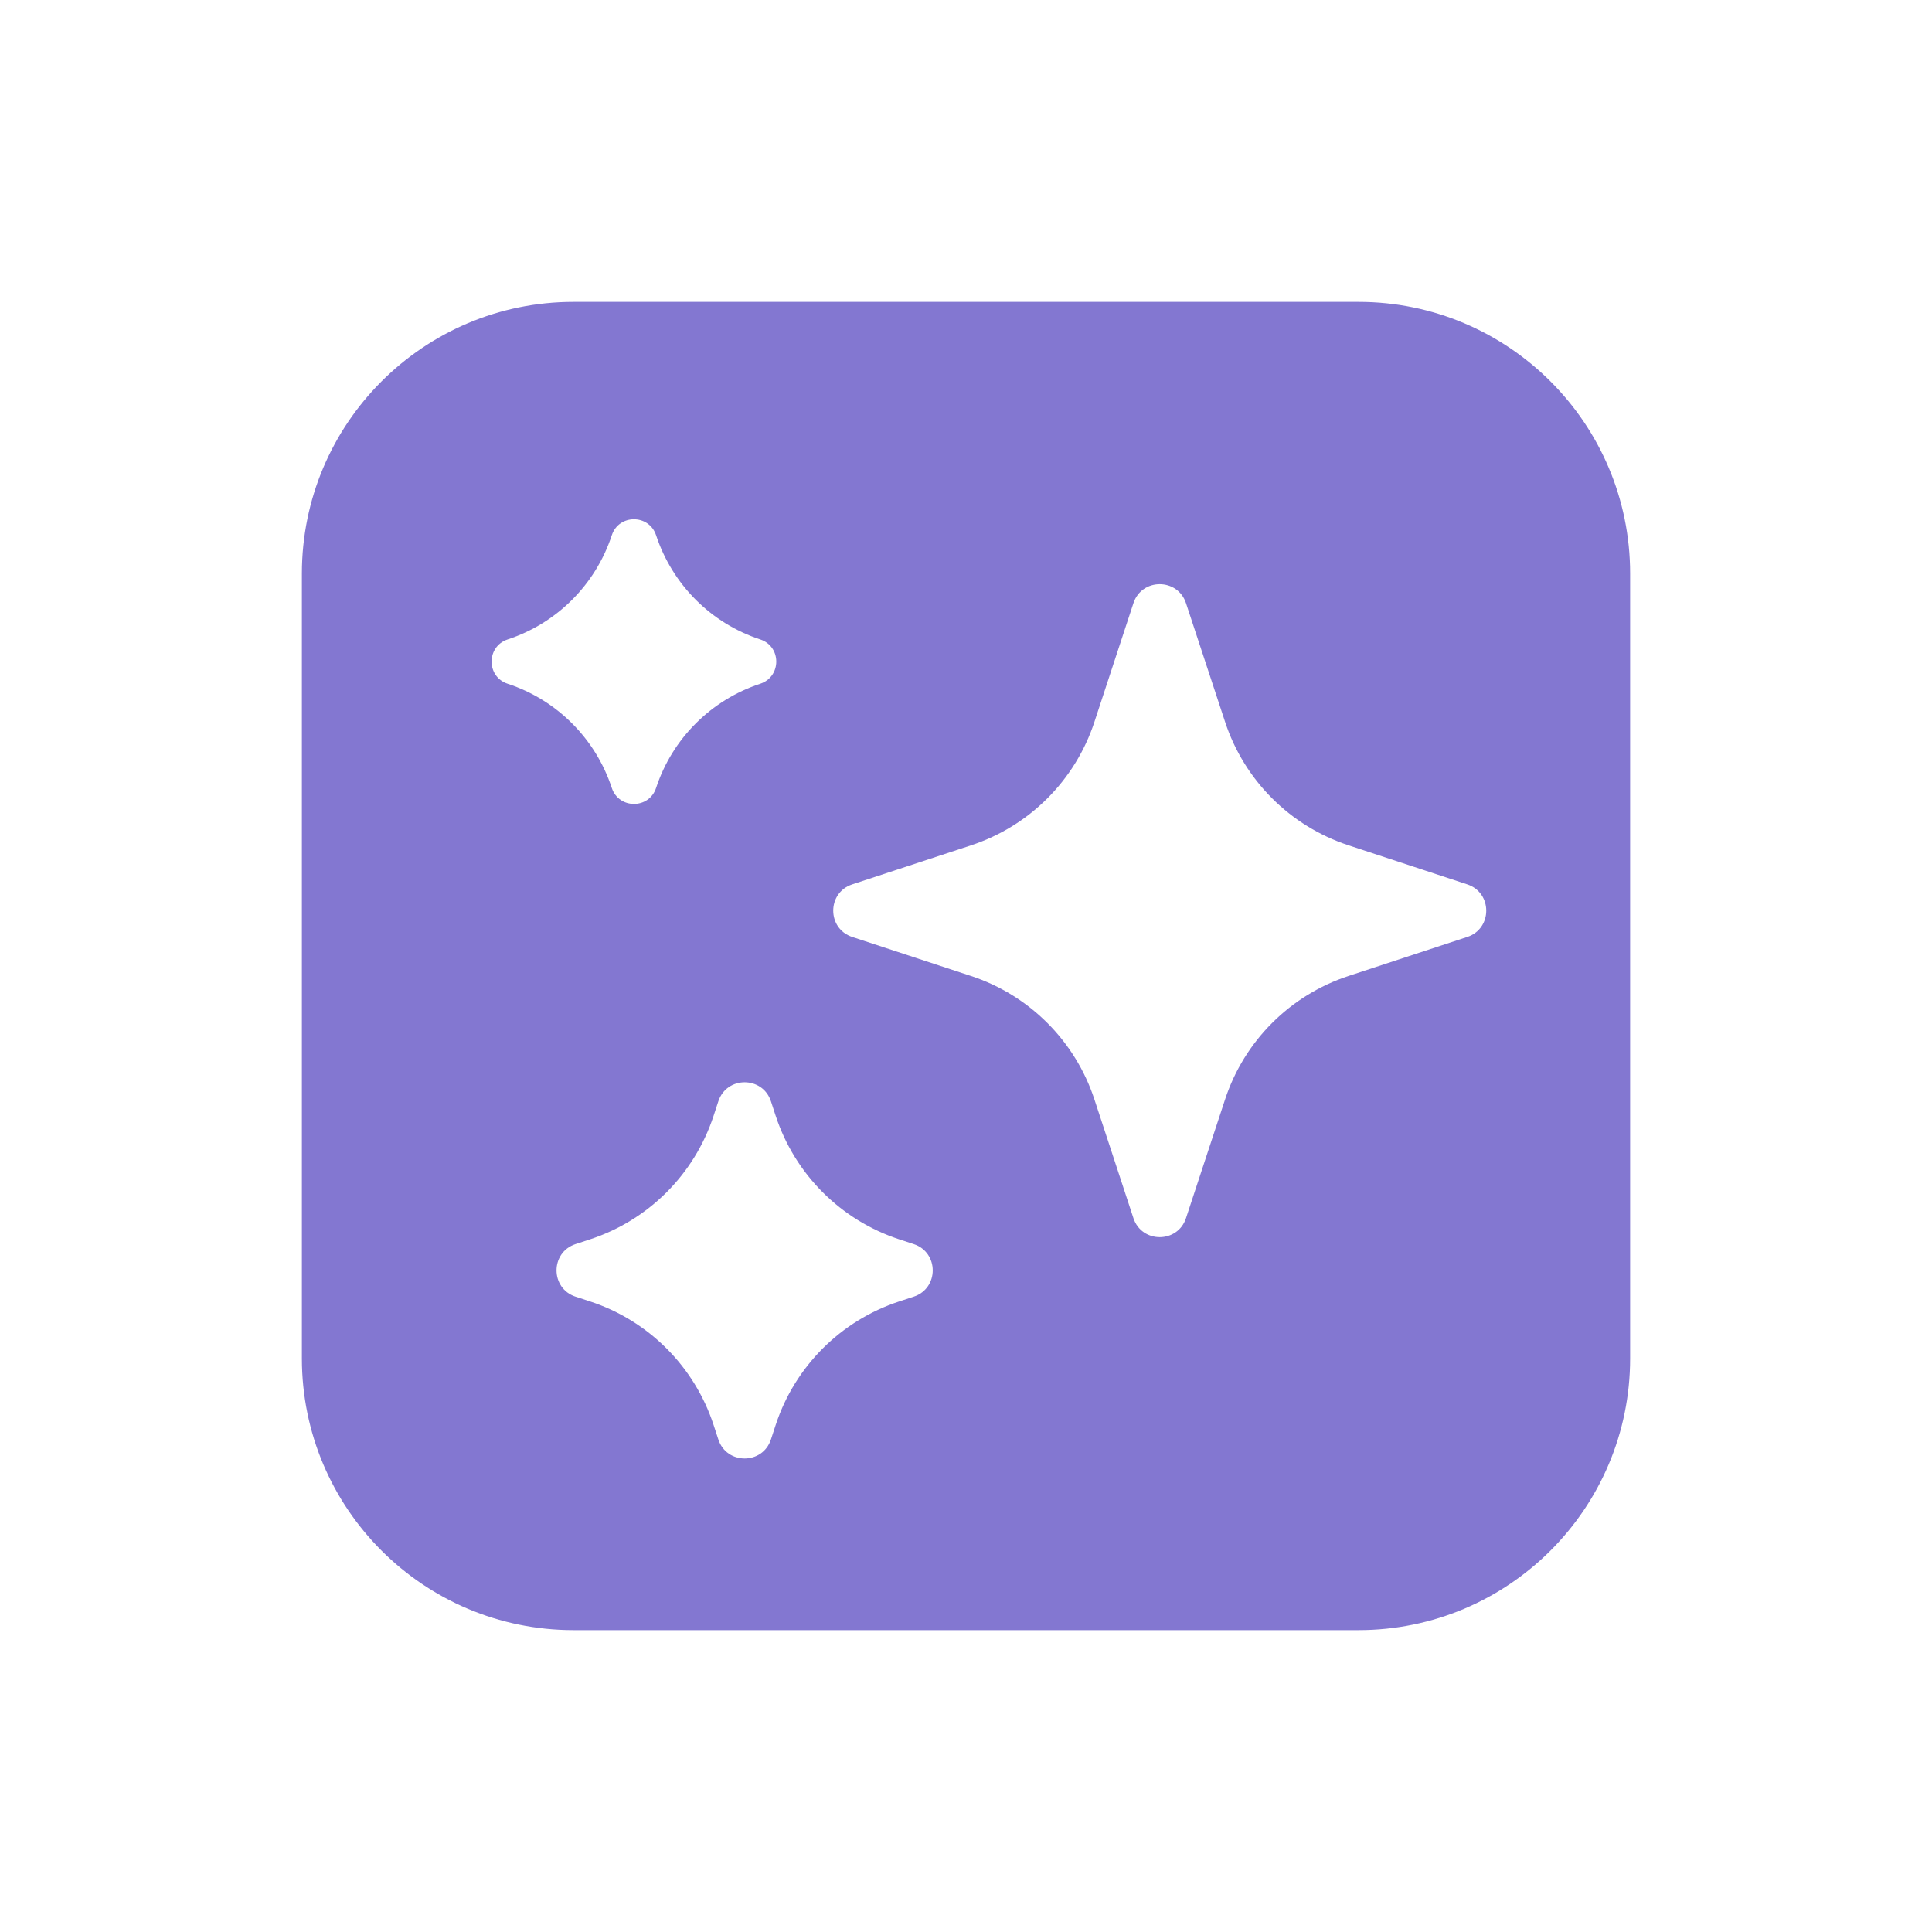 <svg fill="#8377d1" width="30px" height="30px" xmlns="http://www.w3.org/2000/svg" viewBox="0 0 32 32"><path d="M5,9.5C5,7.015,7.015,5,9.5,5h13C24.985,5,27,7.015,27,9.5v13c0,2.485-2.015,4.5-4.5,4.5h-13C7.015,27,5,24.985,5,22.5V9.5 z M8.408,10.591c-0.354,0.117-0.354,0.618,0,0.734c0.816,0.268,1.456,0.909,1.725,1.725c0.117,0.354,0.618,0.354,0.734,0 c0.268-0.816,0.909-1.456,1.725-1.725c0.354-0.117,0.354-0.618,0-0.734c-0.816-0.268-1.456-0.909-1.725-1.725 c-0.117-0.354-0.618-0.354-0.734,0C9.864,9.683,9.224,10.323,8.408,10.591z M19.644,9.991c-0.138-0.42-0.733-0.42-0.871,0 l-0.646,1.966c-0.318,0.968-1.078,1.727-2.045,2.045l-1.966,0.646c-0.42,0.138-0.42,0.733,0,0.871l1.966,0.646 c0.968,0.318,1.727,1.078,2.045,2.045l0.646,1.966c0.138,0.42,0.733,0.42,0.871,0l0.647-1.966c0.318-0.968,1.077-1.727,2.045-2.045 l1.966-0.646c0.42-0.138,0.42-0.733,0-0.871l-1.966-0.647c-0.968-0.318-1.727-1.077-2.045-2.045L19.644,9.991z M12.769,18.241 c-0.138-0.42-0.733-0.42-0.871,0l-0.079,0.241c-0.318,0.968-1.077,1.727-2.045,2.045l-0.241,0.079c-0.42,0.138-0.42,0.733,0,0.871 l0.241,0.079c0.968,0.318,1.727,1.077,2.045,2.045l0.079,0.241c0.138,0.42,0.733,0.42,0.871,0l0.079-0.241 c0.318-0.968,1.078-1.727,2.045-2.045l0.241-0.079c0.42-0.138,0.42-0.733,0-0.871l-0.241-0.079 c-0.968-0.318-1.727-1.078-2.045-2.045L12.769,18.241z"/></svg>
